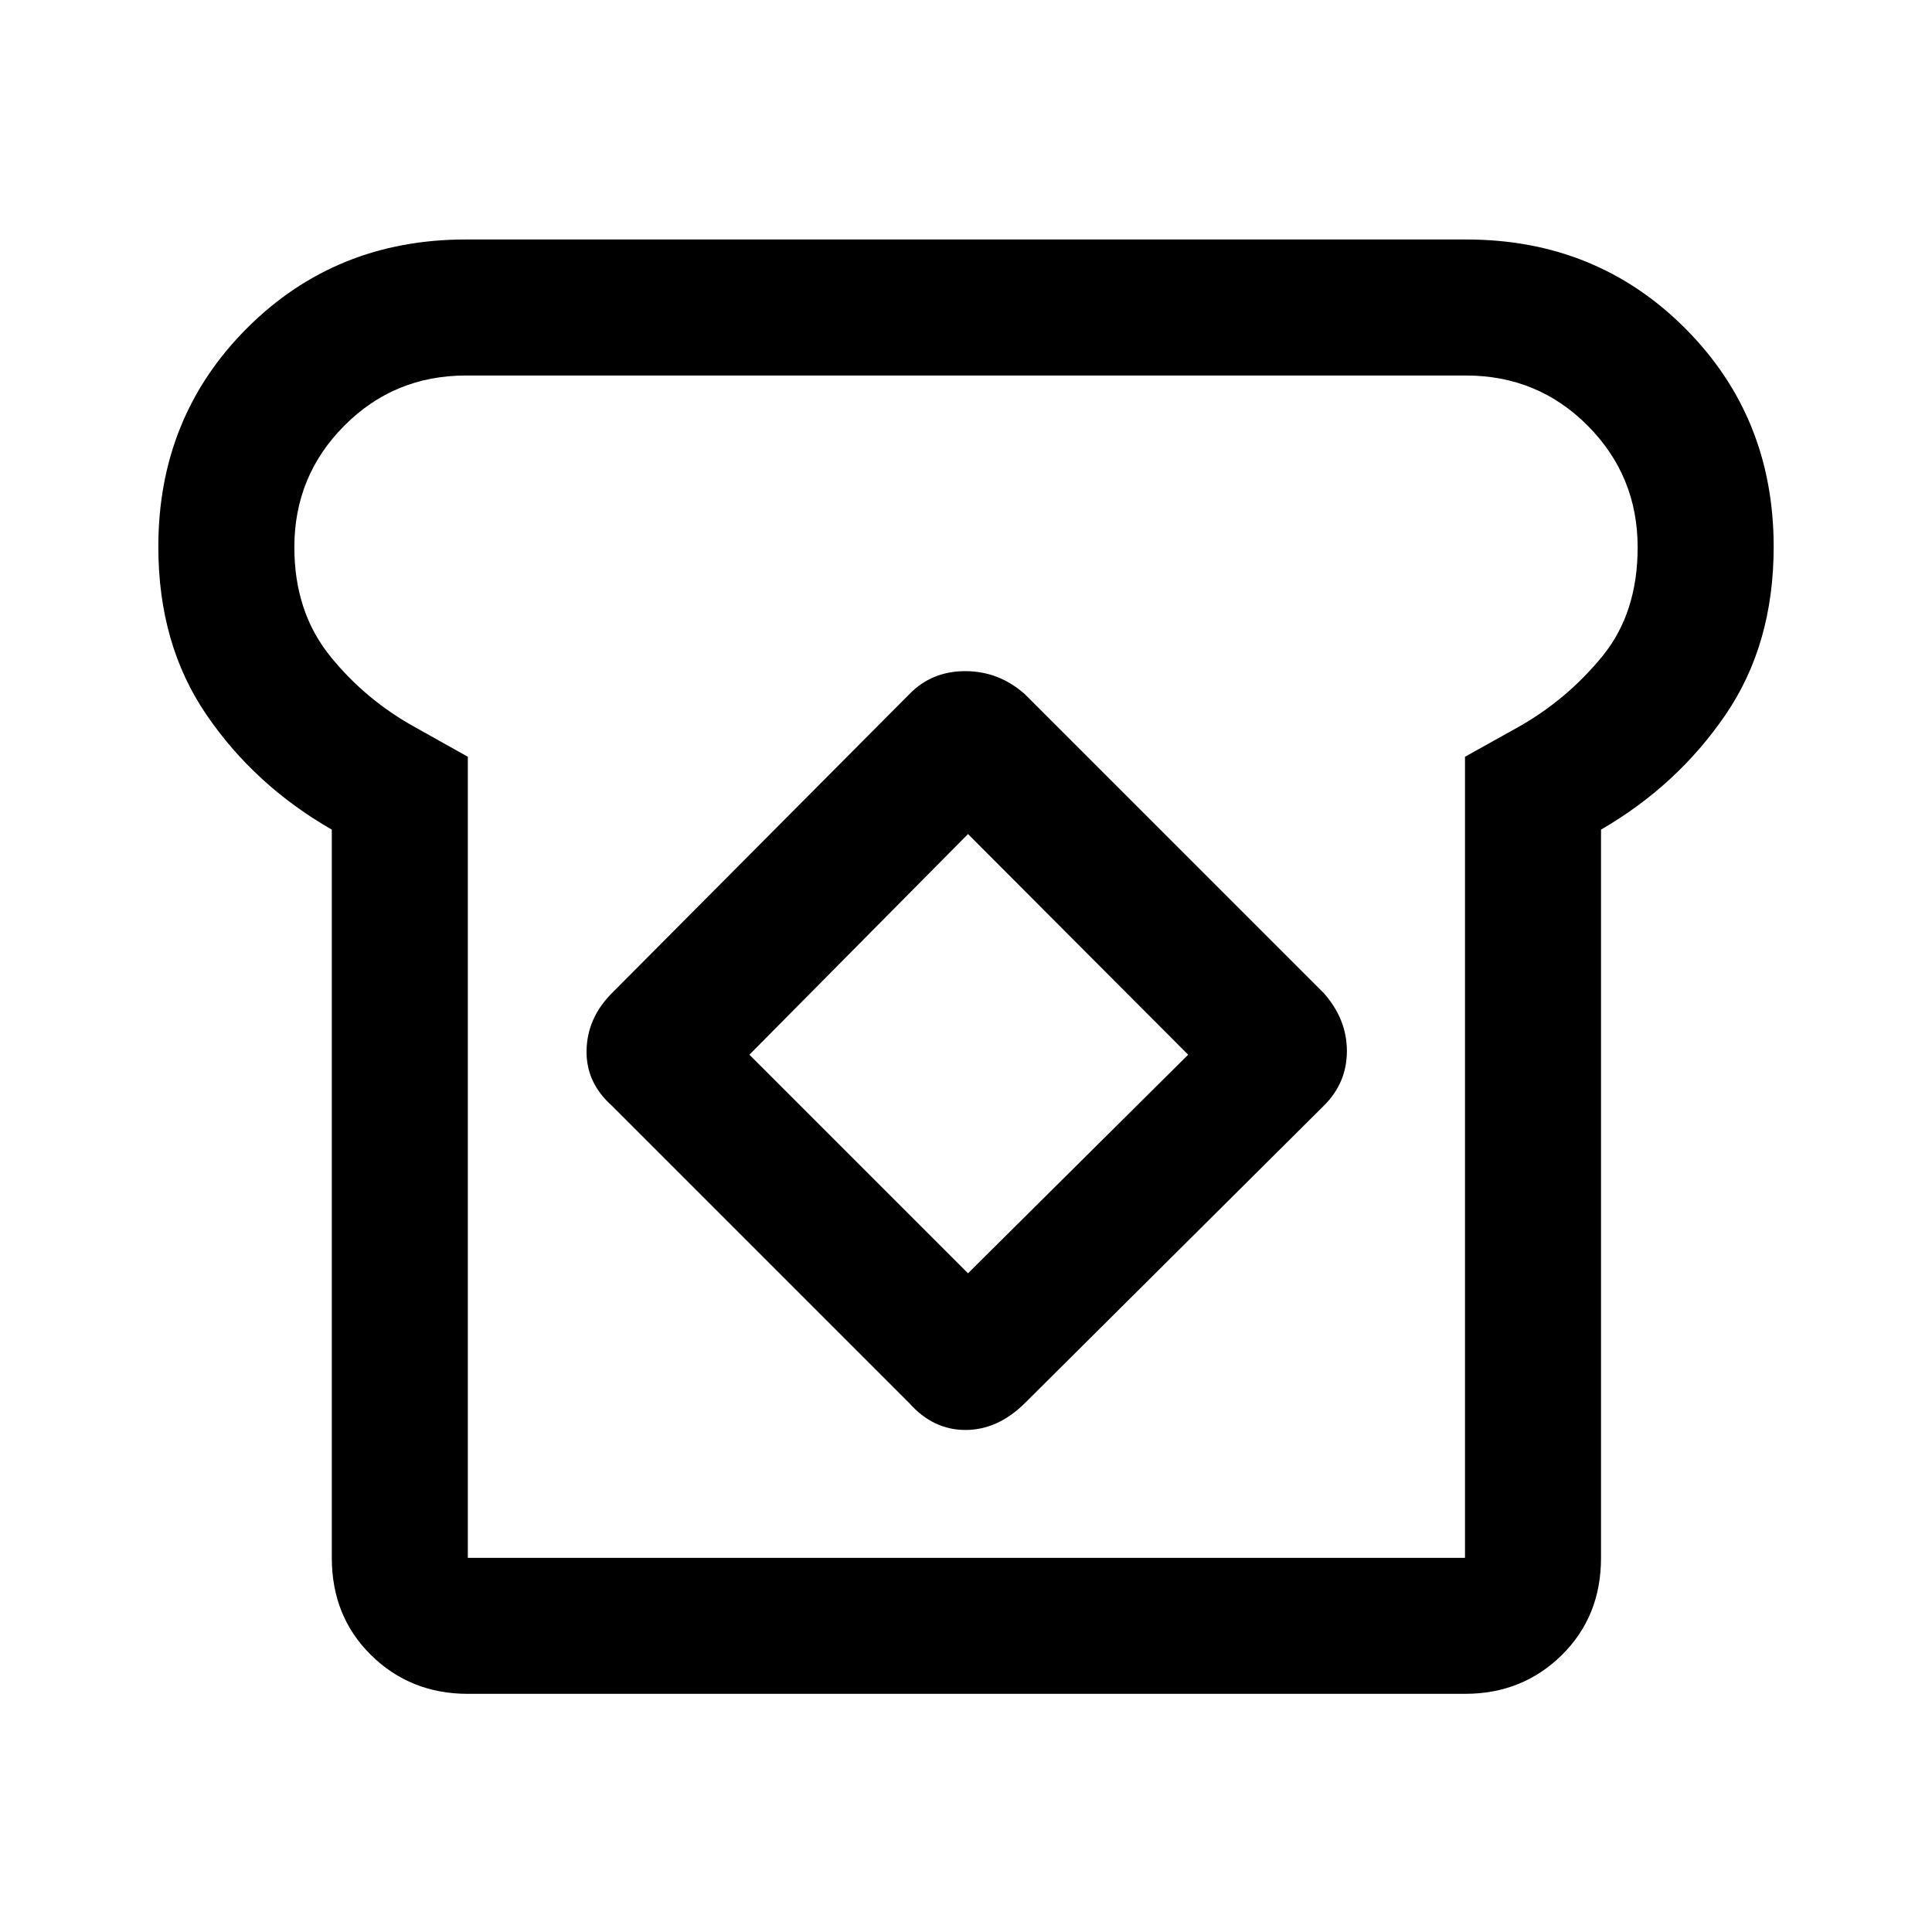 <svg xmlns="http://www.w3.org/2000/svg" height="40" viewBox="0 -960 960 960" width="40"><path d="M232.46-118.34q-28.48 0-48.04-19.21-19.55-19.22-19.55-48.37v-361.85q-38.23-21.92-62.21-56.96-23.99-35.04-23.99-83.55 0-64.59 44.06-108.65Q166.8-841 231.38-841h497.24q64.58 0 108.65 44.07 44.06 44.06 44.06 108.65 0 48.51-23.99 83.55-23.98 35.04-61.8 56.96v361.85q0 29.15-19.55 48.37-19.55 19.21-48.04 19.21H232.46Zm0-67.58h495.49v-398.05l27.13-15.13q24.01-13.72 41.34-35.09 17.32-21.37 17.32-53.83 0-35.49-24.8-60.44-24.8-24.95-60.49-24.95h-496.9q-35.69 0-60.49 24.95-24.8 24.95-24.8 60.37 0 32.01 17.71 54.02 17.72 22.02 42.95 35.79l25.54 14.31v398.05Zm219.41-76.82q11.82 13.28 27.85 13.28 16.04 0 29.48-13.28l148.57-147.8q11.49-11.35 11.49-27.2t-11.49-28.8L509.2-615.1q-12.87-11.41-29.55-11.41t-27.78 11.41L304.08-466.54q-12.28 12.28-12.62 28.4-.33 16.11 12.62 27.6l147.79 147.8ZM481-327.31 372.38-435.92 481-545.57l109.39 109.65L481-327.31Zm-.59-152.36Z"/></svg>